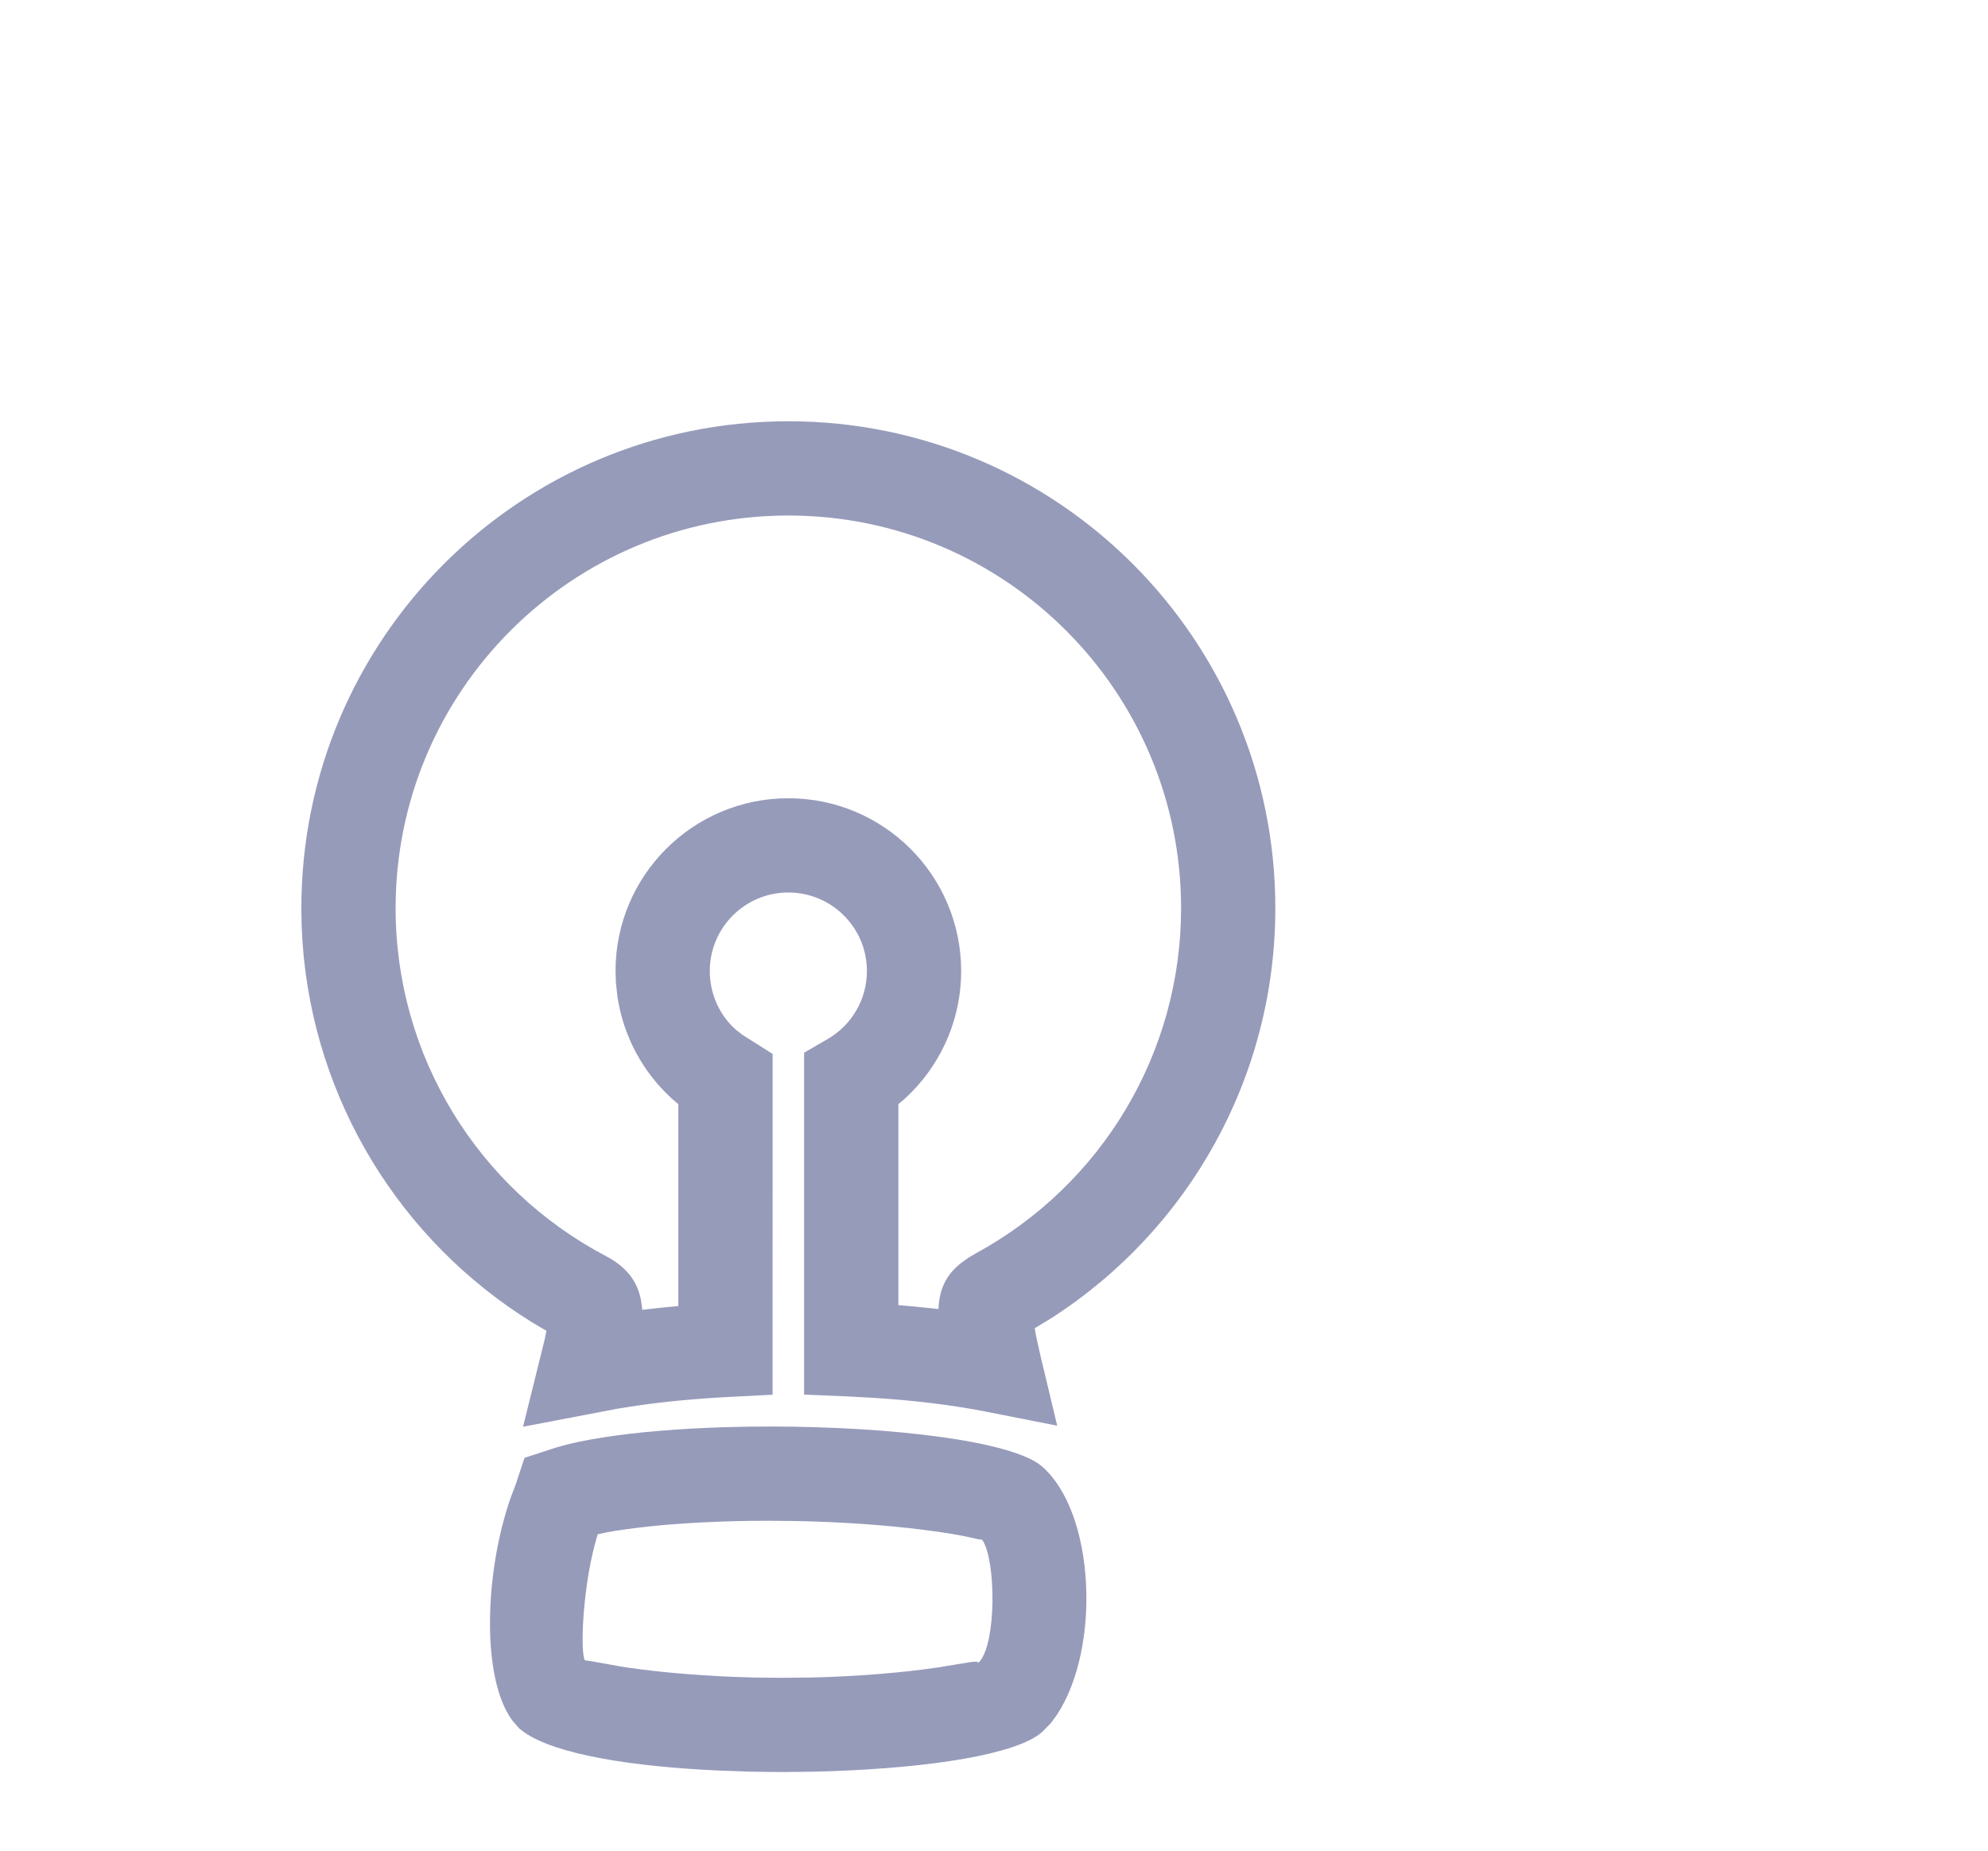 <svg width="29" height="27" viewBox="0 0 29 27" fill="none" xmlns="http://www.w3.org/2000/svg">
<path d="M11.23 20.812C13.037 20.812 14.776 21.029 15.196 21.391C15.979 22.065 16.061 24.044 15.419 25.016L15.327 25.142L15.196 25.274C14.824 25.595 13.585 25.79 12.104 25.841L11.855 25.848L11.406 25.853L10.976 25.848L10.484 25.831C9.194 25.772 8.113 25.594 7.651 25.276L7.572 25.215L7.47 25.096C7.018 24.476 7.069 22.934 7.451 21.846L7.522 21.659L7.651 21.269L8.051 21.138L8.131 21.113C8.225 21.085 8.329 21.059 8.444 21.035L8.623 21L8.816 20.968C9.306 20.892 9.91 20.842 10.568 20.822L10.902 20.814L11.23 20.812ZM11.23 22.187L10.917 22.189C10.401 22.197 9.914 22.224 9.495 22.267L9.251 22.295L9.026 22.326L8.845 22.357L8.721 22.383L8.698 22.456C8.525 23.055 8.473 23.866 8.511 24.143L8.521 24.197L8.532 24.224L8.544 24.224L8.628 24.236L9.055 24.313L9.165 24.33C9.599 24.393 10.125 24.44 10.671 24.463L11 24.474L11.406 24.478L11.83 24.474C12.498 24.458 13.149 24.405 13.667 24.329L14.132 24.253C14.224 24.239 14.276 24.237 14.265 24.261L14.251 24.277L14.295 24.235C14.537 23.935 14.525 22.793 14.341 22.485L14.322 22.461L14.288 22.46L14.193 22.439C14.01 22.396 13.759 22.355 13.464 22.318C12.917 22.249 12.271 22.204 11.62 22.191L11.23 22.187ZM11.5 6.146C15.424 6.146 18.604 9.326 18.604 13.25C18.604 15.705 17.348 17.939 15.336 19.231L15.094 19.378L15.116 19.502L15.173 19.759L15.422 20.8L14.372 20.593C13.899 20.5 13.346 20.432 12.75 20.394L12.388 20.374L11.73 20.346L11.73 15.358L12.073 15.159C12.425 14.955 12.646 14.581 12.646 14.167C12.646 13.534 12.133 13.021 11.5 13.021C10.867 13.021 10.354 13.534 10.354 14.167C10.354 14.506 10.502 14.82 10.736 15.024L10.828 15.096L11.271 15.376L11.27 20.348L10.619 20.381C10.148 20.406 9.701 20.448 9.3 20.506L9.008 20.552L7.63 20.815L7.944 19.548L7.971 19.416L7.76 19.291C5.837 18.099 4.579 16.053 4.414 13.763L4.4 13.507L4.396 13.25C4.396 9.326 7.576 6.146 11.5 6.146ZM11.5 7.521C8.336 7.521 5.771 10.086 5.771 13.25C5.771 15.402 6.967 17.341 8.838 18.325C9.148 18.488 9.302 18.701 9.353 18.98L9.367 19.087L9.368 19.11L9.617 19.081L9.895 19.054V16.109L9.796 16.024C9.373 15.636 9.092 15.114 9.007 14.539L8.985 14.345L8.979 14.167C8.979 12.774 10.108 11.646 11.5 11.646C12.892 11.646 14.021 12.774 14.021 14.167C14.021 14.834 13.759 15.455 13.315 15.916L13.19 16.038L13.105 16.108V19.041L13.228 19.051L13.602 19.088L13.69 19.098C13.702 18.809 13.8 18.598 14.025 18.422L14.13 18.348L14.236 18.285C16.066 17.288 17.229 15.372 17.229 13.25C17.229 10.086 14.664 7.521 11.5 7.521Z" fill="#979BBA"/>
</svg>
